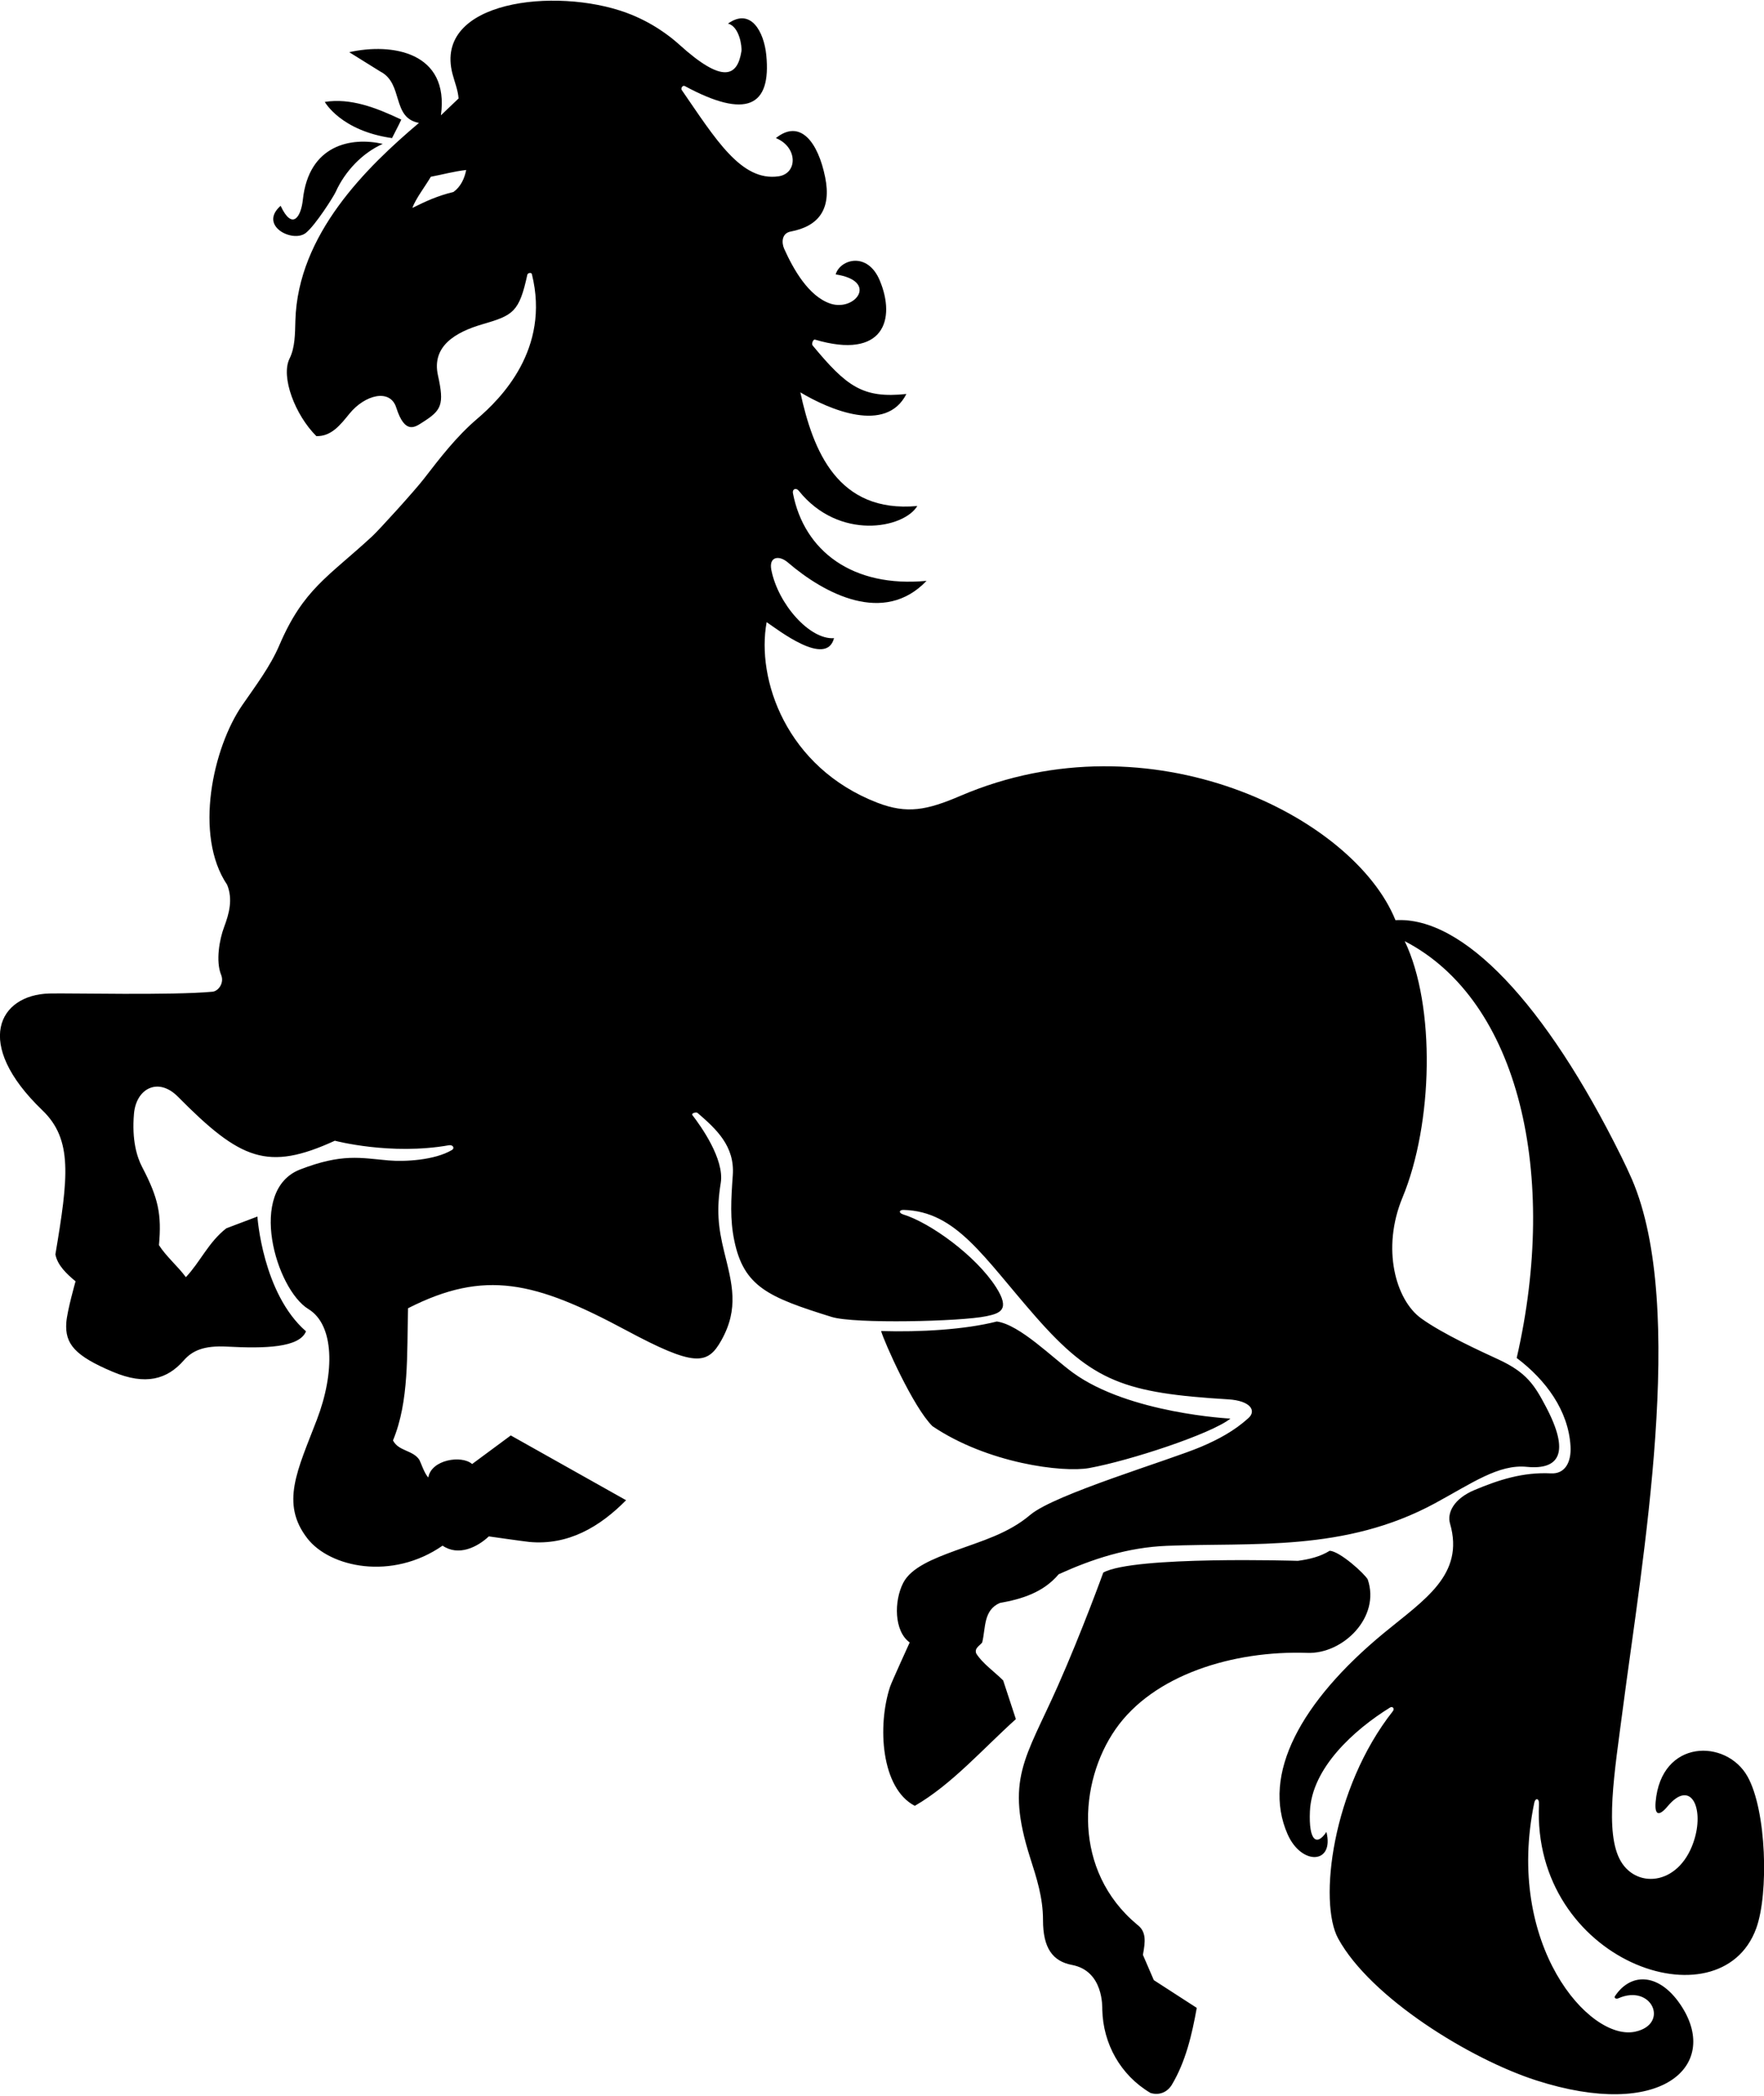 <?xml version="1.0" encoding="UTF-8"?>
<svg xmlns="http://www.w3.org/2000/svg" xmlns:xlink="http://www.w3.org/1999/xlink" width="511pt" height="607pt" viewBox="0 0 511 607" version="1.1">
<g id="surface1">
<path style=" stroke:none;fill-rule:nonzero;fill:rgb(0%,0%,0%);fill-opacity:1;" d="M 506.215 514.508 C 500.078 503.598 481.203 503.574 479.605 521.883 C 479.258 525.895 480.652 526.066 483.094 523.152 C 489.656 515.312 493.543 523.277 490.957 532.332 C 487.062 545.973 474.371 547.297 469.539 539.105 C 464.703 530.914 467.727 513.203 470.078 495.109 C 475.66 452.168 488.719 378.773 472.758 341.594 C 471.773 339.355 470.734 337.133 469.641 334.93 C 447.727 290.688 423.789 265.355 404.242 266.512 C 392.117 236.492 333.328 206.887 278.242 230.492 C 268.504 234.664 262.781 235.824 254.141 232.488 C 227.746 222.293 219.027 196.688 222.086 180.195 C 225.402 182.43 239.375 193.355 241.602 184.836 C 234.543 185.34 225.375 174.918 223.441 165.066 C 222.672 161.145 225.727 160.758 228.219 162.898 C 238.895 172.062 256.121 181.137 268.402 168.234 C 247.031 170.27 232.934 159.621 229.703 142.871 C 229.465 141.613 230.613 141.176 231.391 142.145 C 243.035 156.668 261.801 153.086 265.723 146.555 C 242.637 148.652 235.539 130.605 231.844 113.637 C 240.266 118.676 256.715 125.699 262.562 114.113 C 249.934 115.449 245.258 111.953 235.402 100.055 C 235.039 99.609 235.516 98.195 236.109 98.371 C 255.965 104.246 259.586 92.535 254.852 81.23 C 251.285 72.719 243.316 75.133 242.082 79.477 C 254.605 81.406 247.691 90.281 240.59 87.949 C 234.211 85.852 229.773 77.863 227.16 72.051 C 226.379 70.316 226.41 67.559 229.031 67.066 C 237.172 65.539 240.902 60.57 239.039 51.355 C 236.969 41.121 231.789 34.355 224.762 39.996 C 231.137 42.59 231.113 50.281 225.5 51.074 C 214.695 52.609 207.281 40.262 197.48 26.055 C 197.148 25.578 197.754 24.59 198.367 24.922 C 216.199 34.551 223.496 30.918 221.969 15.863 C 221.301 9.277 217.539 2.105 210.883 6.836 C 214.176 7.633 214.996 13.504 214.773 14.895 C 213.609 22.059 209.539 24.484 196.738 12.887 C 194.109 10.508 188.859 6.402 181.422 3.68 C 160.934 -3.812 125.535 0.188 131.082 21.41 C 131.695 23.754 132.652 26.039 132.844 28.516 L 127.727 33.398 C 130.242 15.031 113.516 12.352 101.164 15.117 L 110.164 20.715 C 116.965 24.195 113.363 34.117 121.363 35.598 C 106.219 48.426 86.281 67.812 85.566 92.855 C 85.457 96.711 85.488 100.613 83.879 103.855 C 81.27 109.113 85.477 120.191 91.645 126.316 C 96.039 126.426 98.637 122.996 101.234 119.812 C 105.727 114.305 113.016 112.477 114.785 118.047 C 117.352 126.129 120.391 123.586 122.48 122.266 C 127.891 118.84 128.754 117.215 126.871 108.734 C 125 100.309 131.852 96.215 139.805 93.902 C 148.703 91.32 150.398 90.379 152.766 79.547 C 152.867 79.062 153.926 78.789 154.078 79.406 C 159.492 101.176 144.945 115.582 138.238 121.297 C 132.211 126.434 127.5 132.594 122.758 138.719 C 120.117 142.137 109.887 153.414 107.789 155.355 C 95.039 167.145 87.918 170.543 80.91 186.906 C 78.266 193.078 74.059 198.609 70.16 204.266 C 61.711 216.516 56.074 241.863 65.805 256.273 C 67.496 260.473 66.395 264.586 64.902 268.551 C 63.574 272.078 62.441 278.406 64.059 282.348 C 65.031 284.73 63.238 287.074 61.551 287.234 C 49.922 288.332 20.121 287.594 14.285 287.75 C -0.367 288.137 -7.887 302.207 12.258 321.555 C 21.125 330.07 19.797 340.988 16.047 363.312 C 16.648 366.473 19.328 368.992 21.887 371.109 C 21.887 371.109 19.445 379.68 19.207 383.07 C 18.766 389.277 21.742 392.688 32.605 397.293 C 42.219 401.367 48.441 399.473 53.211 394.039 C 55.676 391.23 58.961 389.656 65.793 390.023 C 76.762 390.609 86.73 390.332 88.645 385.598 C 76.039 374.605 74.566 352.352 74.566 352.352 L 65.566 355.754 C 60.406 359.754 58.008 365.512 53.844 369.91 C 51.484 366.711 48.125 363.91 46.047 360.633 C 46.855 351.715 45.887 347.016 41.184 338.027 C 39.656 335.102 38.152 330.184 38.809 322.586 C 39.441 315.219 45.848 311.898 51.52 317.621 C 69.668 335.953 77.492 339.316 97.004 330.391 C 97.004 330.391 113.133 334.688 130.059 331.699 C 131.168 331.504 131.848 332.531 130.887 333.098 C 125.855 336.059 117.234 336.504 112.539 336.094 C 104.414 335.387 99.188 334.004 86.98 338.703 C 71.516 344.66 79.941 373.434 89.355 379.16 C 96.809 383.695 97.074 397.398 91.789 411.199 C 86.211 425.77 81.133 435.41 89.055 445.594 C 95.574 453.973 113.539 457.855 128.203 447.672 C 132.844 450.828 138.289 448.105 141.605 444.988 C 141.605 444.988 152.051 446.477 153.312 446.594 C 164.59 447.648 173.738 442.242 181.363 434.512 L 147.965 415.75 L 136.766 424.031 C 133.719 421.348 124.906 422.773 124.086 427.91 C 123.047 427.07 121.754 423.234 121.488 422.828 C 119.629 419.969 115.422 420.34 113.844 417.191 C 118.566 405.789 117.844 392.152 118.203 378.91 C 140.426 367.613 155.016 371.152 181.324 385.262 C 201.266 395.953 204.953 395.363 208.965 388.203 C 214.148 378.953 212.066 371.793 209.797 362.605 C 208.012 355.379 207.543 350.312 208.789 342.605 C 209.902 335.723 202.938 326.027 200.598 323.004 C 200.133 322.402 201.703 322.023 202.062 322.332 C 207.539 327.051 212.871 331.969 212.277 340.355 C 211.77 347.516 211.434 353.109 212.703 359.27 C 215.453 372.656 222.531 375.719 240.938 381.434 C 247.492 383.469 278.371 382.766 285.758 381.211 C 289.715 380.379 292.723 379.371 288.559 372.844 C 282.703 363.676 269.426 354.129 261.652 351.742 C 260.27 351.316 260.402 350.391 261.785 350.43 C 277.07 350.859 284.82 364.047 300.008 381.352 C 316.559 400.207 325.824 403.477 355.812 405.297 C 362.246 405.688 364.016 408.578 361.66 410.715 C 357.562 414.438 352.875 416.93 347.996 419.008 C 338.727 422.957 305.5 432.762 298.441 438.758 C 292.074 444.164 284.352 446.324 276.867 449.062 C 270.344 451.449 263.93 454.004 261.648 458.445 C 258.945 463.715 258.969 472.438 263.523 475.711 C 263.523 475.711 258.289 487.164 257.836 488.539 C 254.105 499.859 255.227 517.969 265.004 523.027 C 275.684 516.867 284.641 506.59 294.281 497.91 L 290.602 486.711 C 288.004 484.109 284.641 481.828 282.801 478.91 C 282.203 477.352 283.762 476.711 284.523 475.711 C 285.562 471.629 284.801 466.352 289.641 464.27 C 296.004 463.148 302.242 461.23 306.684 455.949 C 316.445 451.523 326.637 448.18 338.035 447.719 C 363.051 446.707 389.523 449.559 415.68 435.402 C 426.312 429.645 434.102 424.035 442.266 424.844 C 451.785 425.785 454.84 420.73 447.836 407.449 C 444.531 401.188 442.273 397.52 433.992 393.703 C 429.387 391.582 417.898 386.352 411.645 381.809 C 404.309 376.48 400.148 361.629 406.277 346.852 C 415.125 325.539 415.926 291.312 406.922 272.594 C 440.289 289.855 451.5 340.555 439.359 393.312 C 447.824 399.695 454.34 408.555 454.949 418.844 C 455.23 423.617 453.281 426.941 449.309 426.738 C 441.074 426.32 434.02 428.676 427.16 431.547 C 421.078 434.094 419.16 438.195 420.051 441.281 C 424.344 456.133 412.516 463.383 400.887 472.973 C 376.789 492.852 365.363 514.016 373.004 531.277 C 377.035 540.383 386.578 539.941 384.242 530.59 C 381.465 534.754 379.078 533.289 379.461 524.602 C 380.012 512.059 392.258 501.008 402.664 494.559 C 403.434 494.082 404.051 494.898 403.484 495.613 C 385.812 518.031 381.922 550.988 387.633 561.441 C 397.023 578.617 425.91 596.41 445.055 602.555 C 481.258 614.18 498.074 598.477 487.289 581.355 C 481.094 571.52 472.633 570.953 467.836 578.137 C 467.48 578.668 468.141 579.062 468.785 578.777 C 478.539 574.461 483.699 586.266 473.688 588.438 C 460.391 591.32 435.926 563.156 444.449 522.141 C 444.746 520.703 445.906 520.668 445.816 522.594 C 443.68 568.133 498.363 587.047 508.75 558.5 C 512.398 548.469 511.758 524.363 506.215 514.508 Z M 131.363 55.598 C 126.672 56.746 123.285 58.316 119.445 60.234 C 120.484 57.438 123.004 54.234 124.805 51.195 C 128.203 50.555 131.484 49.637 135.047 49.234 C 134.562 51.676 133.484 54.074 131.363 55.598 Z M 94.086 29.516 C 101.539 28.355 108.789 31.105 116.246 34.637 C 115.211 36.883 114.547 37.984 113.566 39.996 C 98.715 37.902 94.086 29.516 94.086 29.516 Z M 81.289 59.605 C 84.668 66.844 87.195 62.848 87.727 57.875 C 89.441 41.863 101.789 39.605 110.887 41.676 C 104.984 44.285 99.957 49.578 97.242 55.586 C 96.625 56.945 91.379 65.23 88.613 67.449 C 84.836 70.48 74.789 65.355 81.289 59.605 Z M 270.121 413.07 C 264.562 407.633 256.121 388.633 255.242 385.512 C 266.539 385.855 279.539 385.105 288.766 382.746 C 295.449 383.699 304.812 393.211 310.809 397.578 C 327.047 409.41 356.441 410.871 356.441 410.871 C 350.867 415.309 327.27 423.062 315.512 425.195 C 307.879 426.578 286.055 423.832 270.121 413.07 Z M 334.242 573.508 L 346.68 581.547 C 345.32 589.148 343.48 597.188 339.359 603.988 C 337.922 606.148 335.641 606.906 333.281 606.188 C 324.551 601.031 319.551 591.898 319.316 582.109 C 319.297 581.34 319.73 570.852 310.539 569.109 C 304.922 568.047 302.137 564.207 302.141 556.105 C 302.148 549.598 300.273 543.879 298.441 538.137 C 291.129 515.203 296.984 509.59 306.395 488.402 C 313.414 472.586 319.602 455.469 319.602 455.469 C 328.344 450.586 375.961 452.07 375.961 452.07 C 379.242 451.629 382.441 450.871 385.199 449.148 C 388.199 449.352 395.16 455.672 396.199 457.43 C 399.973 468.398 389.047 479.078 378.785 478.727 C 357.254 477.977 334.109 485.07 323.141 500.852 C 312.43 516.258 310.734 541.801 329.363 557.391 C 332.16 559.43 331.789 562.355 331.082 566.188 L 334.242 573.508 "/>
</g>
</svg>

